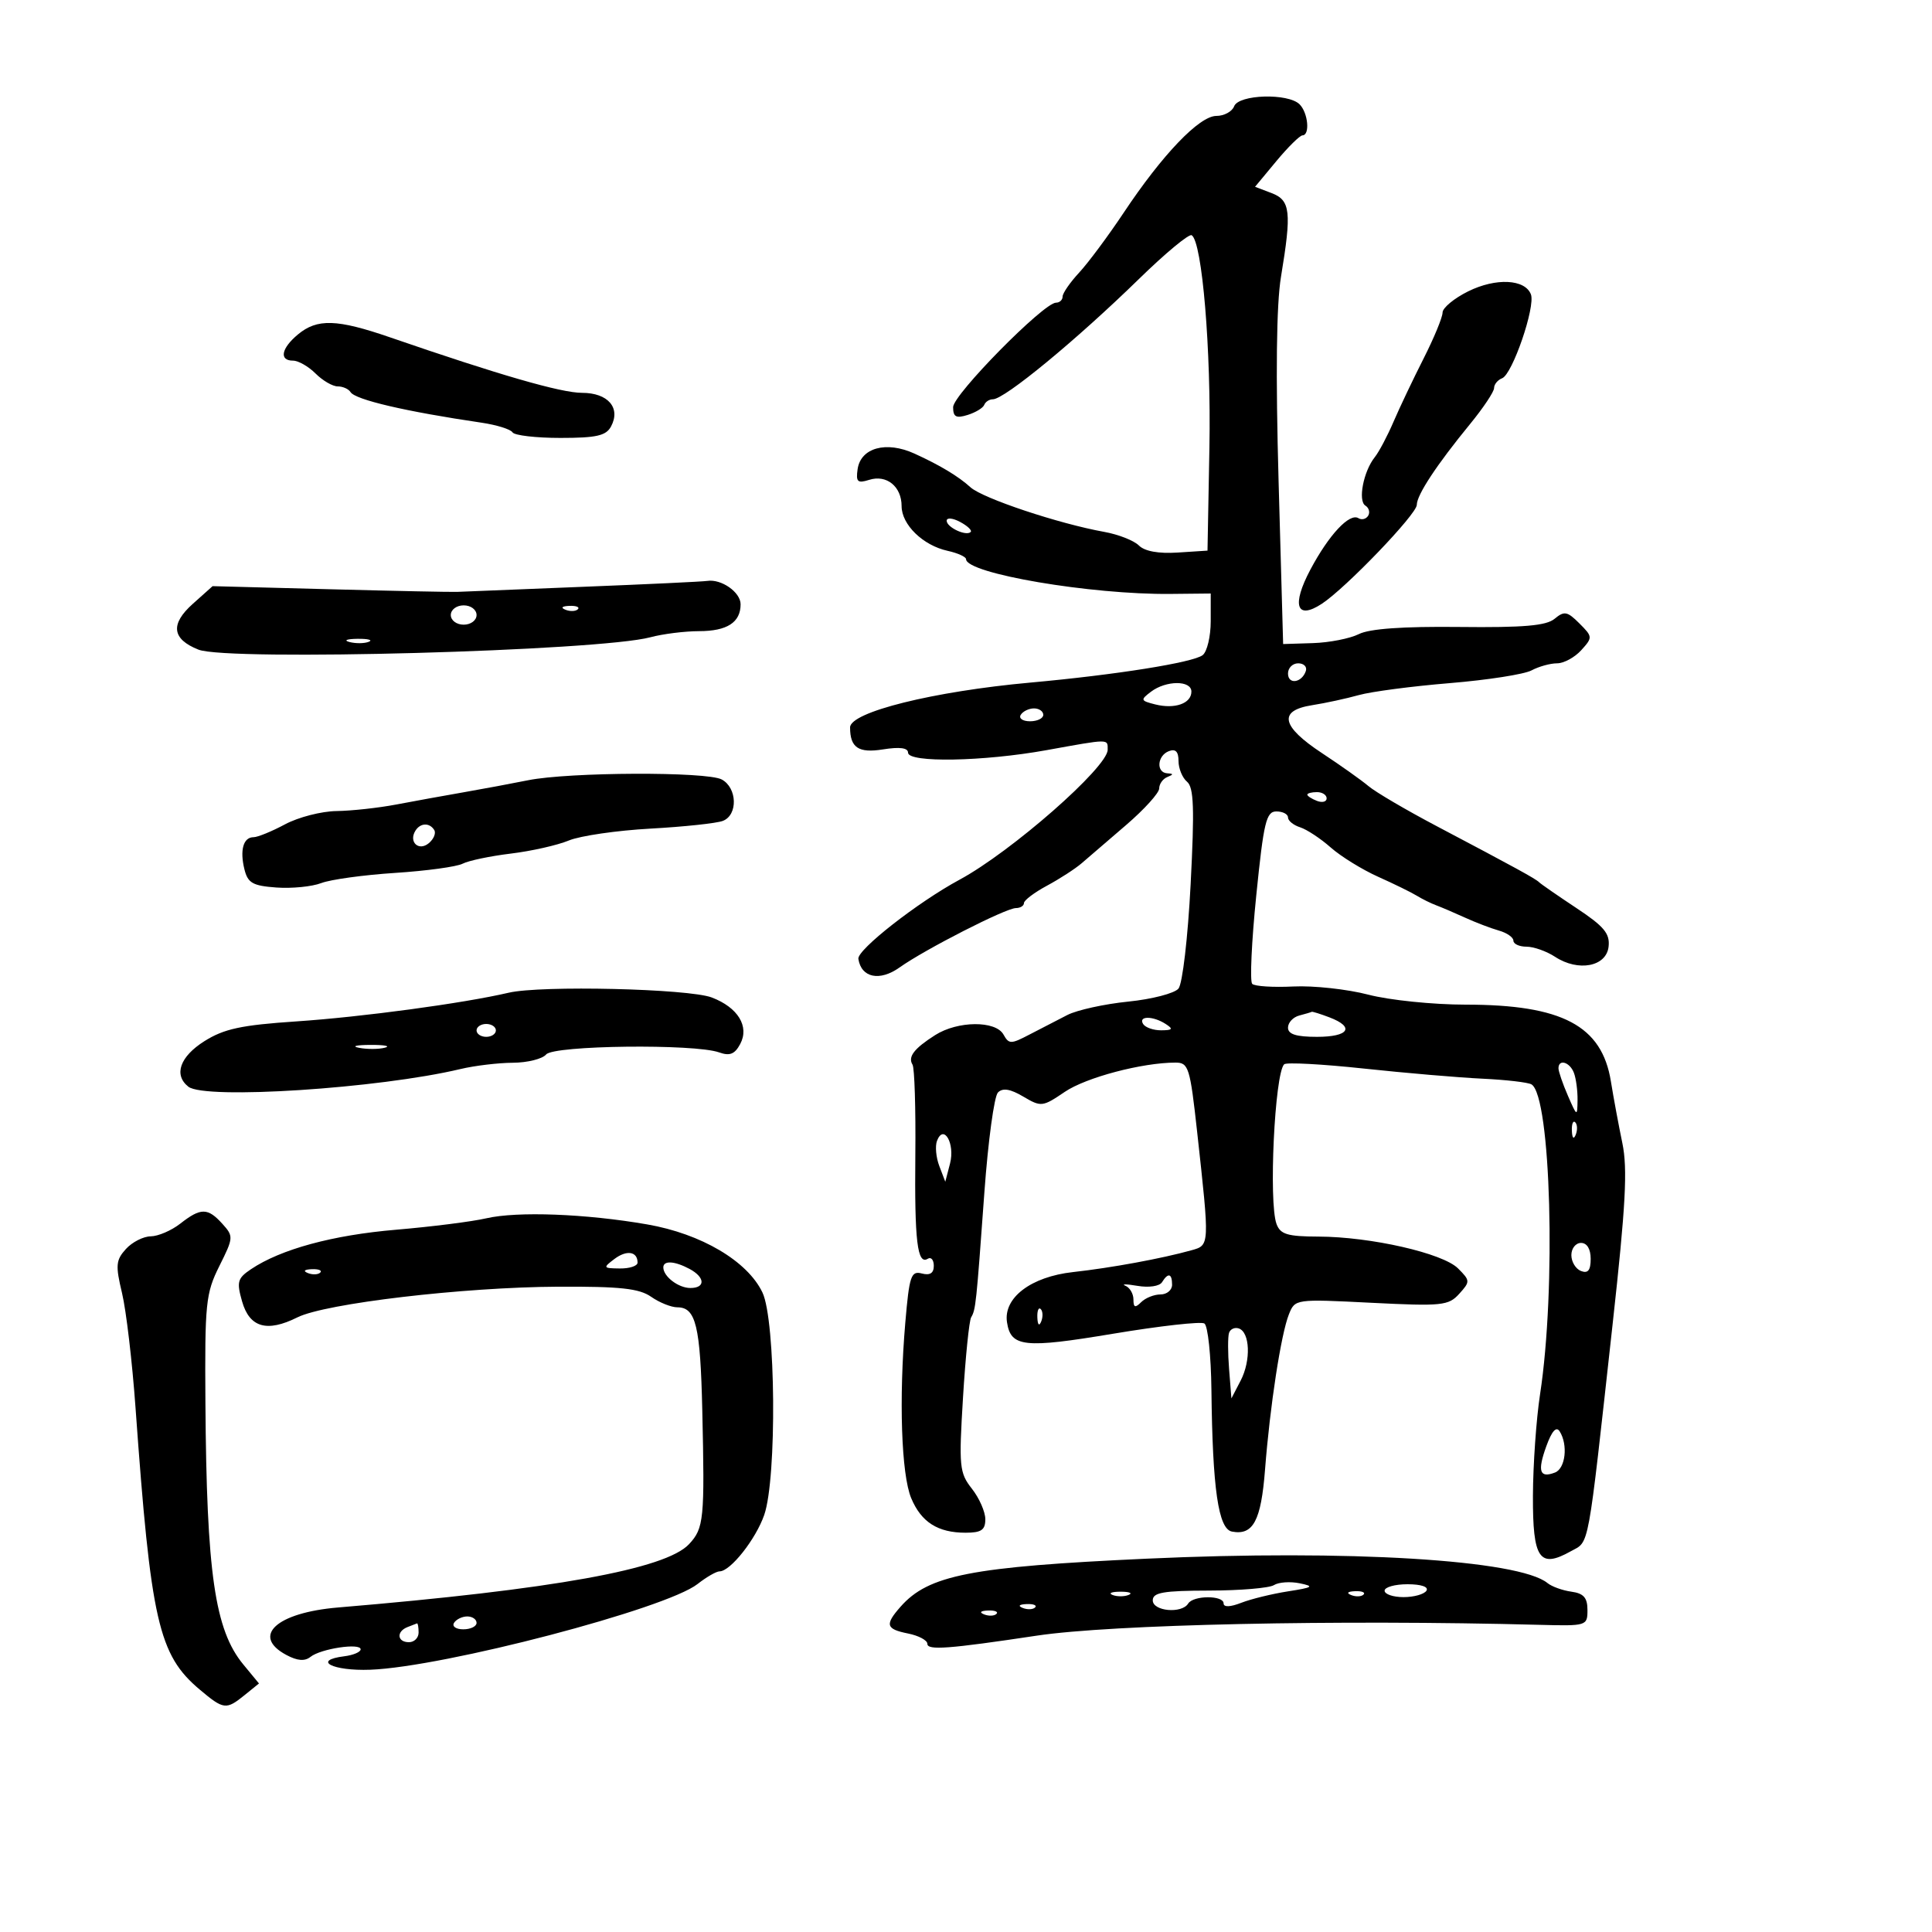 <svg xmlns="http://www.w3.org/2000/svg" width="300" height="300" viewBox="0 0 300 300" version="1.1">
	<path d="M 191.638 16.500 C 191.322 17.325, 190.080 18, 188.878 18 C 186.239 18, 180.502 23.991, 174.488 33.027 C 172.098 36.616, 168.986 40.802, 167.572 42.328 C 166.157 43.854, 165 45.530, 165 46.052 C 165 46.573, 164.539 47, 163.977 47 C 162.066 47, 148 61.281, 148 63.220 C 148 64.746, 148.457 64.993, 150.250 64.435 C 151.488 64.050, 152.650 63.345, 152.833 62.868 C 153.017 62.391, 153.621 62, 154.176 62 C 155.977 62, 167.141 52.802, 176.896 43.281 C 180.964 39.311, 184.630 36.271, 185.042 36.526 C 186.675 37.535, 188.079 54.335, 187.797 69.500 L 187.500 85.500 182.871 85.800 C 179.893 85.993, 177.745 85.602, 176.846 84.703 C 176.078 83.935, 173.661 82.986, 171.475 82.593 C 164.393 81.321, 152.578 77.380, 150.690 75.660 C 148.825 73.962, 145.962 72.240, 142 70.435 C 137.607 68.433, 133.645 69.523, 133.168 72.863 C 132.887 74.831, 133.162 75.083, 134.966 74.511 C 137.667 73.654, 140 75.542, 140 78.583 C 140 81.465, 143.312 84.690, 147.135 85.530 C 148.711 85.876, 150.004 86.461, 150.009 86.829 C 150.037 89.060, 169.390 92.349, 181.750 92.224 L 188 92.161 188 96.458 C 188 98.821, 187.438 101.193, 186.750 101.728 C 185.273 102.878, 173.302 104.786, 160 105.991 C 144.930 107.356, 132 110.571, 132 112.953 C 132 116.099, 133.309 116.974, 137.105 116.367 C 139.697 115.953, 141 116.122, 141 116.872 C 141 118.467, 152.694 118.256, 162.500 116.485 C 172.376 114.700, 172 114.703, 172 116.423 C 172 119.138, 157.027 132.270, 148.988 136.606 C 142.511 140.099, 133.072 147.486, 133.287 148.893 C 133.736 151.829, 136.595 152.425, 139.683 150.226 C 143.623 147.420, 156.181 141.011, 157.750 141.005 C 158.438 141.002, 159 140.652, 159 140.227 C 159 139.802, 160.609 138.588, 162.575 137.529 C 164.542 136.470, 166.961 134.906, 167.951 134.052 C 168.942 133.198, 172.058 130.519, 174.876 128.097 C 177.694 125.675, 180 123.125, 180 122.430 C 180 121.735, 180.563 120.940, 181.250 120.662 C 182.250 120.259, 182.250 120.142, 181.250 120.079 C 179.496 119.968, 179.687 117.334, 181.500 116.638 C 182.541 116.239, 183 116.708, 183 118.171 C 183 119.331, 183.596 120.779, 184.324 121.390 C 185.378 122.274, 185.491 125.519, 184.880 137.330 C 184.451 145.614, 183.618 152.755, 182.994 153.507 C 182.379 154.248, 178.867 155.158, 175.188 155.529 C 171.510 155.901, 167.262 156.833, 165.750 157.602 C 164.238 158.371, 161.590 159.738, 159.868 160.639 C 156.965 162.158, 156.668 162.158, 155.818 160.639 C 154.595 158.454, 148.712 158.503, 145.215 160.727 C 141.932 162.815, 140.946 164.103, 141.697 165.319 C 142.008 165.822, 142.204 172.127, 142.132 179.330 C 141.997 192.753, 142.444 196.462, 144.072 195.456 C 144.582 195.140, 145 195.636, 145 196.558 C 145 197.701, 144.407 198.078, 143.134 197.745 C 141.465 197.309, 141.195 198.112, 140.575 205.379 C 139.563 217.228, 139.957 228.961, 141.491 232.632 C 143.048 236.359, 145.629 238, 149.934 238 C 152.378 238, 153 237.576, 153 235.908 C 153 234.757, 152.062 232.623, 150.916 231.167 C 148.974 228.697, 148.880 227.740, 149.535 217.009 C 149.921 210.679, 150.491 205.073, 150.801 204.550 C 151.510 203.356, 151.590 202.594, 152.858 185.099 C 153.432 177.179, 154.378 170.222, 154.961 169.639 C 155.706 168.894, 156.870 169.083, 158.891 170.276 C 161.665 171.915, 161.883 171.890, 165.339 169.545 C 168.639 167.305, 177.363 165, 182.538 165 C 184.558 165, 184.791 165.748, 185.891 175.750 C 187.845 193.507, 187.853 193.347, 185 194.144 C 180.410 195.426, 172.561 196.871, 166.621 197.527 C 160.086 198.249, 155.786 201.516, 156.366 205.319 C 156.956 209.183, 159.028 209.407, 172.862 207.098 C 180.105 205.890, 186.474 205.175, 187.015 205.509 C 187.557 205.844, 188.049 210.479, 188.109 215.809 C 188.281 231.205, 189.181 237.420, 191.298 237.823 C 194.591 238.450, 195.820 236.148, 196.435 228.194 C 197.199 218.327, 198.913 207.170, 200.137 204.100 C 201.092 201.705, 201.123 201.701, 212.941 202.295 C 223.901 202.846, 224.923 202.742, 226.581 200.910 C 228.308 199.003, 228.301 198.857, 226.402 196.957 C 224.039 194.594, 212.835 192.042, 204.718 192.017 C 199.917 192.003, 198.814 191.671, 198.218 190.060 C 196.978 186.708, 197.932 166.734, 199.402 165.264 C 199.733 164.933, 205.291 165.230, 211.752 165.923 C 218.213 166.616, 226.512 167.325, 230.194 167.498 C 233.875 167.671, 237.306 168.071, 237.818 168.388 C 240.826 170.247, 241.648 200.165, 239.140 216.500 C 238.549 220.350, 238.051 227.452, 238.033 232.281 C 237.996 242.072, 239.043 243.605, 243.907 240.884 C 246.856 239.234, 246.446 241.462, 250.419 205.500 C 252.443 187.176, 252.748 181.483, 251.918 177.500 C 251.346 174.750, 250.546 170.441, 250.140 167.925 C 248.745 159.262, 242.575 156, 227.584 156 C 222.533 156, 215.749 155.304, 212.469 154.450 C 209.197 153.598, 203.957 153.027, 200.825 153.182 C 197.693 153.337, 194.820 153.154, 194.441 152.774 C 194.061 152.394, 194.345 146.215, 195.072 139.042 C 196.228 127.629, 196.619 126, 198.197 126 C 199.188 126, 200 126.420, 200 126.933 C 200 127.446, 200.845 128.133, 201.878 128.461 C 202.910 128.789, 205.048 130.198, 206.628 131.593 C 208.207 132.988, 211.525 135.037, 214 136.146 C 216.475 137.254, 219.175 138.578, 220 139.087 C 220.825 139.596, 222.175 140.264, 223 140.570 C 223.825 140.877, 225.850 141.743, 227.500 142.495 C 229.150 143.247, 231.512 144.149, 232.750 144.499 C 233.988 144.849, 235 145.554, 235 146.067 C 235 146.580, 235.916 147, 237.035 147 C 238.155 147, 240.150 147.708, 241.471 148.573 C 245.070 150.931, 249.432 150.105, 249.780 147 C 250.009 144.960, 249.090 143.857, 244.780 141 C 241.876 139.075, 239.275 137.275, 238.999 137 C 238.439 136.441, 235.387 134.769, 223 128.236 C 218.325 125.770, 213.600 122.996, 212.500 122.069 C 211.400 121.143, 208.149 118.836, 205.276 116.943 C 198.938 112.766, 198.439 110.336, 203.750 109.501 C 205.813 109.177, 209.075 108.470, 211 107.931 C 212.925 107.391, 219.283 106.556, 225.129 106.075 C 230.975 105.594, 236.683 104.705, 237.813 104.100 C 238.944 103.495, 240.728 103, 241.779 103 C 242.830 103, 244.519 102.084, 245.532 100.965 C 247.326 98.983, 247.318 98.874, 245.241 96.797 C 243.370 94.925, 242.900 94.838, 241.400 96.082 C 240.096 97.165, 236.596 97.466, 226.596 97.355 C 217.831 97.259, 212.673 97.625, 211 98.464 C 209.625 99.153, 206.418 99.782, 203.873 99.862 L 199.245 100.007 198.539 74.753 C 198.072 58.098, 198.198 47.287, 198.908 43 C 200.587 32.864, 200.388 31.098, 197.441 29.978 L 194.883 29.005 198.191 25.021 C 200.011 22.829, 201.838 21.028, 202.250 21.018 C 203.443 20.989, 203.119 17.519, 201.800 16.200 C 200.029 14.429, 192.346 14.656, 191.638 16.500 M 227.981 45.239 C 225.791 46.323, 224 47.806, 224 48.536 C 224 49.266, 222.672 52.482, 221.049 55.682 C 219.426 58.882, 217.325 63.300, 216.381 65.500 C 215.437 67.700, 214.126 70.175, 213.467 71 C 211.718 73.189, 210.830 77.777, 212.013 78.508 C 212.574 78.855, 212.769 79.564, 212.447 80.085 C 212.125 80.606, 211.449 80.777, 210.944 80.465 C 209.557 79.608, 206.360 83.025, 203.477 88.447 C 200.529 93.992, 201.313 96.335, 205.253 93.754 C 208.985 91.308, 220 79.837, 220 78.396 C 220 76.855, 223.085 72.174, 228.272 65.844 C 230.322 63.342, 232 60.826, 232 60.254 C 232 59.682, 232.563 58.998, 233.250 58.734 C 234.848 58.121, 238.451 47.618, 237.719 45.709 C 236.806 43.332, 232.278 43.113, 227.981 45.239 M 46.250 51.944 C 43.665 54.100, 43.314 56, 45.500 56 C 46.325 56, 47.900 56.900, 49 58 C 50.100 59.100, 51.648 60, 52.441 60 C 53.234 60, 54.127 60.396, 54.426 60.881 C 55.161 62.070, 62.959 63.892, 74.773 65.635 C 77.123 65.982, 79.287 66.656, 79.582 67.133 C 79.877 67.610, 83.226 68, 87.024 68 C 92.616 68, 94.110 67.662, 94.880 66.224 C 96.426 63.335, 94.414 61, 90.378 61 C 87.111 61, 77.479 58.216, 60.580 52.387 C 52.311 49.535, 49.251 49.440, 46.250 51.944 M 147 80.858 C 147 81.886, 150.029 83.304, 150.729 82.605 C 150.972 82.361, 150.233 81.660, 149.086 81.046 C 147.938 80.432, 147 80.347, 147 80.858 M 90.500 91.120 C 80.600 91.512, 71.825 91.865, 71 91.906 C 70.175 91.947, 61.290 91.764, 51.256 91.499 L 33.011 91.018 29.942 93.761 C 26.406 96.920, 26.693 99.242, 30.822 100.877 C 35.362 102.675, 93.023 101.092, 101 98.951 C 102.925 98.434, 106.323 98.009, 108.550 98.006 C 112.908 98, 115 96.647, 115 93.835 C 115 91.959, 112.008 89.864, 109.816 90.205 C 109.092 90.317, 100.400 90.729, 90.500 91.120 M 70 95.500 C 70 96.333, 70.889 97, 72 97 C 73.111 97, 74 96.333, 74 95.500 C 74 94.667, 73.111 94, 72 94 C 70.889 94, 70 94.667, 70 95.500 M 87.813 94.683 C 88.534 94.972, 89.397 94.936, 89.729 94.604 C 90.061 94.272, 89.471 94.036, 88.417 94.079 C 87.252 94.127, 87.015 94.364, 87.813 94.683 M 54.269 99.693 C 55.242 99.947, 56.592 99.930, 57.269 99.656 C 57.946 99.382, 57.150 99.175, 55.500 99.195 C 53.850 99.215, 53.296 99.439, 54.269 99.693 M 200 104.583 C 200 106.349, 202.153 106.042, 202.771 104.188 C 202.989 103.534, 202.454 103, 201.583 103 C 200.713 103, 200 103.713, 200 104.583 M 178.718 107.415 C 177.052 108.679, 177.096 108.807, 179.389 109.383 C 182.432 110.147, 185 109.236, 185 107.393 C 185 105.618, 181.068 105.632, 178.718 107.415 M 158.500 111 C 158.160 111.550, 158.809 112, 159.941 112 C 161.073 112, 162 111.550, 162 111 C 162 110.450, 161.352 110, 160.559 110 C 159.766 110, 158.840 110.450, 158.500 111 M 82 121.157 C 79.525 121.656, 75.025 122.495, 72 123.023 C 68.975 123.550, 64.250 124.408, 61.500 124.931 C 58.750 125.453, 54.586 125.908, 52.246 125.940 C 49.907 125.973, 46.314 126.900, 44.261 128 C 42.209 129.100, 40.009 130, 39.372 130 C 37.783 130, 37.214 132.011, 37.958 135 C 38.485 137.118, 39.244 137.548, 42.928 137.814 C 45.319 137.987, 48.451 137.676, 49.888 137.123 C 51.325 136.570, 56.478 135.861, 61.339 135.546 C 66.200 135.232, 70.925 134.587, 71.839 134.113 C 72.753 133.639, 76.120 132.933, 79.321 132.544 C 82.523 132.156, 86.573 131.242, 88.321 130.514 C 90.070 129.786, 95.775 128.955, 101 128.667 C 106.225 128.380, 111.287 127.839, 112.250 127.465 C 114.607 126.550, 114.486 122.331, 112.066 121.035 C 109.744 119.793, 88.340 119.879, 82 121.157 M 203 123.393 C 203 123.609, 203.675 124.045, 204.500 124.362 C 205.325 124.678, 206 124.501, 206 123.969 C 206 123.436, 205.325 123, 204.500 123 C 203.675 123, 203 123.177, 203 123.393 M 64.500 129 C 63.423 130.742, 65.019 132.229, 66.578 130.935 C 67.348 130.296, 67.731 129.374, 67.430 128.887 C 66.700 127.706, 65.265 127.762, 64.500 129 M 79 154.146 C 71.922 155.797, 56.216 157.919, 46 158.604 C 37.477 159.175, 34.794 159.752, 31.750 161.666 C 27.936 164.066, 26.931 166.910, 29.250 168.743 C 31.815 170.771, 58.832 169.017, 71.500 166 C 73.700 165.476, 77.357 165.037, 79.628 165.024 C 81.898 165.011, 84.227 164.431, 84.805 163.735 C 85.983 162.315, 107.860 162.054, 111.664 163.415 C 113.316 164.005, 114.092 163.697, 114.937 162.117 C 116.397 159.390, 114.593 156.435, 110.521 154.887 C 106.927 153.521, 83.991 152.981, 79 154.146 M 201.750 157.689 C 200.787 157.941, 200 158.789, 200 159.573 C 200 160.598, 201.269 161, 204.500 161 C 209.461 161, 210.426 159.493, 206.435 157.975 C 205.024 157.439, 203.787 157.052, 203.685 157.116 C 203.583 157.180, 202.713 157.438, 201.750 157.689 M 177.500 159 C 177.840 159.550, 179.104 159.993, 180.309 159.985 C 182.090 159.972, 182.219 159.788, 181 159 C 179.030 157.727, 176.713 157.727, 177.500 159 M 74 160 C 74 160.550, 74.675 161, 75.500 161 C 76.325 161, 77 160.550, 77 160 C 77 159.450, 76.325 159, 75.500 159 C 74.675 159, 74 159.450, 74 160 M 55.762 162.707 C 57.006 162.946, 58.806 162.937, 59.762 162.687 C 60.718 162.437, 59.700 162.241, 57.500 162.252 C 55.300 162.263, 54.518 162.468, 55.762 162.707 M 242 165.885 C 242 166.372, 242.657 168.285, 243.461 170.135 C 244.878 173.399, 244.923 173.420, 244.961 170.832 C 244.982 169.364, 244.727 167.452, 244.393 166.582 C 243.749 164.903, 242 164.394, 242 165.885 M 244.079 175.583 C 244.127 176.748, 244.364 176.985, 244.683 176.188 C 244.972 175.466, 244.936 174.603, 244.604 174.271 C 244.272 173.939, 244.036 174.529, 244.079 175.583 M 145.497 177.148 C 145.184 177.963, 145.346 179.726, 145.856 181.065 L 146.785 183.500 147.519 180.677 C 148.326 177.575, 146.533 174.447, 145.497 177.148 M 28 190 C 26.625 191.076, 24.557 191.966, 23.405 191.978 C 22.253 191.990, 20.515 192.878, 19.544 193.952 C 17.991 195.668, 17.919 196.493, 18.947 200.780 C 19.591 203.463, 20.534 211.472, 21.043 218.579 C 23.421 251.748, 24.610 256.970, 31.016 262.360 C 34.736 265.490, 35.116 265.536, 37.996 263.204 L 40.214 261.408 37.777 258.454 C 33.356 253.096, 32.080 244.283, 31.897 217.828 C 31.790 202.351, 31.945 200.829, 34.060 196.594 C 36.271 192.167, 36.285 191.972, 34.514 190.016 C 32.256 187.520, 31.174 187.518, 28 190 M 75.500 189.180 C 73.300 189.689, 67 190.486, 61.500 190.952 C 51.646 191.786, 43.584 193.980, 38.970 197.084 C 36.875 198.493, 36.723 199.044, 37.591 202.084 C 38.749 206.140, 41.452 206.919, 46.181 204.559 C 50.534 202.388, 71.956 199.867, 86.645 199.797 C 96.321 199.751, 99.263 200.071, 101.117 201.370 C 102.398 202.266, 104.229 203, 105.187 203 C 108.056 203, 108.751 205.880, 109.051 219 C 109.439 235.930, 109.303 237.297, 106.998 239.772 C 103.377 243.658, 85.943 246.805, 52.500 249.609 C 42.919 250.413, 38.967 254.039, 44.466 256.982 C 46.179 257.899, 47.324 257.989, 48.216 257.276 C 49.813 256.002, 56 255.072, 56 256.107 C 56 256.525, 54.861 257.010, 53.469 257.184 C 48.404 257.817, 51.638 259.495, 57.500 259.275 C 68.953 258.845, 103.420 249.817, 108.318 245.965 C 109.692 244.884, 111.229 244, 111.733 244 C 113.414 244, 117.346 239.034, 118.667 235.242 C 120.655 229.534, 120.461 205.034, 118.393 200.698 C 116.068 195.823, 108.895 191.584, 100.500 190.126 C 90.956 188.468, 80.319 188.066, 75.500 189.180 M 244 194.893 C 244 195.934, 244.675 197.045, 245.500 197.362 C 246.584 197.777, 247 197.252, 247 195.469 C 247 193.941, 246.428 193, 245.500 193 C 244.675 193, 244 193.852, 244 194.893 M 95.397 195.500 C 93.600 196.861, 93.644 196.938, 96.250 196.968 C 97.763 196.986, 99 196.577, 99 196.059 C 99 194.316, 97.308 194.054, 95.397 195.500 M 103 196.800 C 103 198.213, 105.345 200, 107.200 200 C 109.573 200, 109.498 198.337, 107.066 197.035 C 104.755 195.799, 103 195.697, 103 196.800 M 47.813 197.683 C 48.534 197.972, 49.397 197.936, 49.729 197.604 C 50.061 197.272, 49.471 197.036, 48.417 197.079 C 47.252 197.127, 47.015 197.364, 47.813 197.683 M 180.438 199.101 C 180.052 199.725, 178.402 199.971, 176.629 199.668 C 174.908 199.375, 174.063 199.367, 174.750 199.651 C 175.438 199.935, 176 200.894, 176 201.783 C 176 203.041, 176.267 203.133, 177.200 202.200 C 177.860 201.540, 179.210 201, 180.200 201 C 181.190 201, 182 200.325, 182 199.500 C 182 197.727, 181.384 197.570, 180.438 199.101 M 161.079 204.583 C 161.127 205.748, 161.364 205.985, 161.683 205.188 C 161.972 204.466, 161.936 203.603, 161.604 203.271 C 161.272 202.939, 161.036 203.529, 161.079 204.583 M 190.844 206.967 C 190.648 207.555, 190.651 210.084, 190.851 212.589 L 191.213 217.144 192.653 214.368 C 194.267 211.257, 194.102 206.852, 192.350 206.277 C 191.718 206.070, 191.040 206.380, 190.844 206.967 M 240.105 224.585 C 238.702 228.467, 239.069 229.571, 241.457 228.655 C 243.089 228.029, 243.506 224.345, 242.182 222.260 C 241.656 221.433, 240.966 222.206, 240.105 224.585 M 178 242.033 C 150.733 243.289, 144.171 244.573, 139.829 249.500 C 137.371 252.290, 137.560 252.962, 141 253.650 C 142.650 253.980, 144 254.701, 144 255.252 C 144 256.289, 147.281 256.044, 161 253.982 C 172.634 252.233, 207.703 251.478, 239 252.302 C 246.386 252.497, 246.500 252.462, 246.500 250 C 246.500 248.092, 245.908 247.418, 244 247.154 C 242.625 246.964, 240.958 246.363, 240.295 245.819 C 235.896 242.207, 209.301 240.591, 178 242.033 M 197.815 246.136 C 197.092 246.594, 192.563 246.976, 187.750 246.985 C 180.646 246.997, 179 247.282, 179 248.500 C 179 250.199, 183.506 250.609, 184.500 249 C 185.296 247.712, 190 247.691, 190 248.975 C 190 249.586, 191.029 249.550, 192.750 248.879 C 194.262 248.290, 197.525 247.492, 200 247.105 C 203.891 246.498, 204.137 246.328, 201.815 245.852 C 200.338 245.550, 198.538 245.677, 197.815 246.136 M 215 247 C 215 247.550, 216.323 248, 217.941 248 C 219.559 248, 221.160 247.550, 221.500 247 C 221.868 246.405, 220.677 246, 218.559 246 C 216.602 246, 215 246.450, 215 247 M 172.750 247.662 C 173.438 247.940, 174.563 247.940, 175.250 247.662 C 175.938 247.385, 175.375 247.158, 174 247.158 C 172.625 247.158, 172.063 247.385, 172.750 247.662 M 209.813 247.683 C 210.534 247.972, 211.397 247.936, 211.729 247.604 C 212.061 247.272, 211.471 247.036, 210.417 247.079 C 209.252 247.127, 209.015 247.364, 209.813 247.683 M 158.813 249.683 C 159.534 249.972, 160.397 249.936, 160.729 249.604 C 161.061 249.272, 160.471 249.036, 159.417 249.079 C 158.252 249.127, 158.015 249.364, 158.813 249.683 M 152.813 250.683 C 153.534 250.972, 154.397 250.936, 154.729 250.604 C 155.061 250.272, 154.471 250.036, 153.417 250.079 C 152.252 250.127, 152.015 250.364, 152.813 250.683 M 70.500 252 C 70.160 252.550, 70.809 253, 71.941 253 C 73.073 253, 74 252.550, 74 252 C 74 251.450, 73.352 251, 72.559 251 C 71.766 251, 70.840 251.450, 70.500 252 M 63.250 252.662 C 61.509 253.365, 61.684 255, 63.500 255 C 64.325 255, 65 254.325, 65 253.500 C 65 252.675, 64.888 252.036, 64.750 252.079 C 64.612 252.122, 63.938 252.385, 63.250 252.662" stroke="none" fill="black" fill-rule="evenodd"/>
</svg>